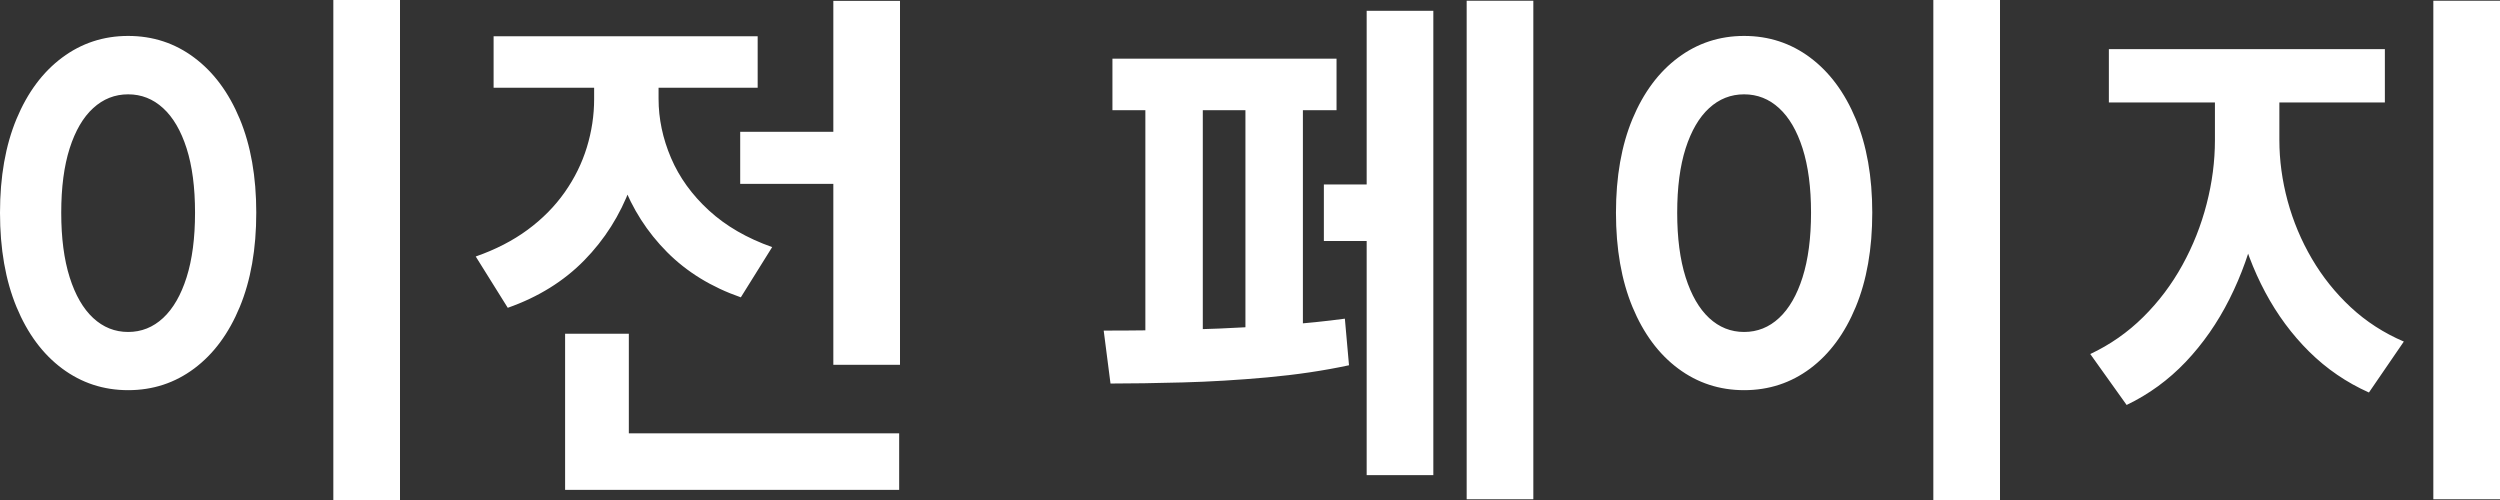 ﻿<?xml version="1.0" encoding="utf-8"?>
<svg version="1.1" xmlns:xlink="http://www.w3.org/1999/xlink" width="75px" height="15px" xmlns="http://www.w3.org/2000/svg">
  <rect width="100%" height="100%" fill="#333333" stroke="none"/>
  <g transform="matrix(1 0 0 1 -177 -875 )">
    <path d="M 10 15  L 10 0  L 12 0  L 12 15  L 10 15  Z M 1.863 1.729  C 2.445 1.295  3.105 1.078  3.844 1.078  C 4.587 1.078  5.248 1.295  5.827 1.729  C 6.408 2.163  6.863 2.776  7.193 3.569  C 7.523 4.363  7.688 5.3  7.688 6.381  C 7.688 7.469  7.523 8.411  7.193 9.209  C 6.863 10.006  6.408 10.621  5.827 11.055  C 5.248 11.488  4.587 11.705  3.844 11.705  C 3.105 11.705  2.445 11.488  1.863 11.055  C 1.281 10.621  0.825 10.006  0.495 9.209  C 0.165 8.411  0 7.469  0 6.381  C 0 5.3  0.165 4.363  0.495 3.569  C 0.825 2.776  1.281 2.163  1.863 1.729  Z M 4.893 3.244  C 4.592 2.968  4.243 2.83  3.844 2.83  C 3.446 2.83  3.096 2.968  2.795 3.244  C 2.494 3.519  2.259 3.922  2.09 4.45  C 1.921 4.979  1.837 5.622  1.837 6.381  C 1.837 7.139  1.921 7.785  2.09 8.319  C 2.259 8.853  2.494 9.26  2.795 9.54  C 3.096 9.819  3.446 9.959  3.844 9.959  C 4.243 9.959  4.592 9.819  4.893 9.54  C 5.194 9.26  5.429 8.853  5.598 8.319  C 5.767 7.785  5.851 7.139  5.851 6.381  C 5.851 5.622  5.767 4.979  5.598 4.45  C 5.429 3.922  5.194 3.519  4.893 3.244  Z M 22.206 5.516  L 22.206 3.955  L 25.72 3.955  L 25.72 5.516  L 22.206 5.516  Z M 25 10.945  L 25 0.027  L 27 0.027  L 27 10.945  L 25 10.945  Z M 16.953 14.697  L 16.953 13  L 26.975 13  L 26.975 14.697  L 16.953 14.697  Z M 16.953 14.034  L 16.953 10.013  L 18.865 10.013  L 18.865 14.034  L 16.953 14.034  Z M 17.824 2.97  C 17.824 2.97  17.824 1.953  17.824 1.953  L 19.381 1.953  C 19.381 1.953  19.381 2.97  19.381 2.97  C 19.381 3.899  19.225 4.782  18.913 5.619  C 18.602 6.456  18.139 7.187  17.525 7.813  C 16.912 8.438  16.148 8.912  15.233 9.234  C 15.233 9.234  14.272 7.695  14.272 7.695  C 14.864 7.488  15.383 7.222  15.827 6.895  C 16.271 6.568  16.642 6.193  16.94 5.77  C 17.237 5.348  17.459 4.898  17.605 4.421  C 17.751 3.944  17.824 3.461  17.824 2.97  Z M 18.221 2.964  C 18.221 2.964  18.221 1.953  18.221 1.953  L 19.757 1.953  C 19.757 1.953  19.757 2.964  19.757 2.964  C 19.757 3.563  19.882 4.155  20.131 4.739  C 20.38 5.322  20.759 5.847  21.267 6.313  C 21.775 6.779  22.408 7.146  23.165 7.413  C 23.165 7.413  22.225 8.92  22.225 8.92  C 21.343 8.613  20.605 8.16  20.01 7.561  C 19.416 6.963  18.97 6.266  18.67 5.47  C 18.371 4.674  18.221 3.839  18.221 2.964  Z M 14.808 2.633  L 14.808 1.088  L 22.73 1.088  L 22.73 2.633  L 14.808 2.633  Z M 44 14.978  L 44 0.022  L 46 0.022  L 46 14.978  L 44 14.978  Z M 39.716 7.23  L 39.716 5.533  L 41.826 5.533  L 41.826 7.23  L 39.716 7.23  Z M 41 14.253  L 41 0.325  L 43 0.325  L 43 14.253  L 41 14.253  Z M 33.373 3.305  L 33.373 1.76  L 40.096 1.76  L 40.096 3.305  L 33.373 3.305  Z M 35.474 11.473  C 34.655 11.495  33.936 11.506  33.315 11.506  C 33.315 11.506  33.111 9.918  33.111 9.918  C 33.579 9.918  34.111 9.914  34.709 9.907  C 35.306 9.9  35.933 9.883  36.589 9.856  C 37.246 9.829  37.896 9.792  38.54 9.745  C 39.184 9.698  39.786 9.636  40.346 9.56  C 40.346 9.56  40.47 10.958  40.47 10.958  C 39.71 11.121  38.892 11.242  38.016 11.322  C 37.14 11.401  36.293 11.452  35.474 11.473  Z M 34.361 10.337  L 34.361 2.75  L 36.084 2.75  L 36.084 10.337  L 34.361 10.337  Z M 37.363 10.337  L 37.363 2.75  L 39.087 2.75  L 39.087 10.337  L 37.363 10.337  Z M 58 15  L 58 0  L 60 0  L 60 15  L 58 15  Z M 50.343 1.729  C 50.924 1.295  51.585 1.078  52.323 1.078  C 53.066 1.078  53.727 1.295  54.307 1.729  C 54.887 2.163  55.342 2.776  55.672 3.569  C 56.002 4.363  56.168 5.3  56.168 6.381  C 56.168 7.469  56.002 8.411  55.672 9.209  C 55.342 10.006  54.887 10.621  54.307 11.055  C 53.727 11.488  53.066 11.705  52.323 11.705  C 51.585 11.705  50.924 11.488  50.343 11.055  C 49.761 10.621  49.305 10.006  48.974 9.209  C 48.644 8.411  48.479 7.469  48.479 6.381  C 48.479 5.3  48.644 4.363  48.974 3.569  C 49.305 2.776  49.761 2.163  50.343 1.729  Z M 53.372 3.244  C 53.072 2.968  52.722 2.83  52.323 2.83  C 51.925 2.83  51.575 2.968  51.274 3.244  C 50.974 3.519  50.739 3.922  50.569 4.45  C 50.4 4.979  50.316 5.622  50.316 6.381  C 50.316 7.139  50.4 7.785  50.569 8.319  C 50.739 8.853  50.974 9.26  51.274 9.54  C 51.575 9.819  51.925 9.959  52.323 9.959  C 52.722 9.959  53.072 9.819  53.372 9.54  C 53.673 9.26  53.908 8.853  54.077 8.319  C 54.246 7.785  54.331 7.139  54.331 6.381  C 54.331 5.622  54.246 4.979  54.077 4.45  C 53.908 3.922  53.673 3.519  53.372 3.244  Z M 66.448 4.202  C 66.448 4.202  66.448 2.317  66.448 2.317  L 67.978 2.317  C 67.978 2.317  67.978 4.202  67.978 4.202  C 67.978 5.045  67.885 5.873  67.7 6.684  C 67.515 7.496  67.243 8.258  66.885 8.97  C 66.527 9.683  66.089 10.311  65.572 10.856  C 65.054 11.4  64.463 11.831  63.799 12.149  C 63.799 12.149  62.708 10.621  62.708 10.621  C 63.301 10.342  63.831 9.973  64.296 9.512  C 64.762 9.051  65.154 8.53  65.473 7.95  C 65.792 7.371  66.034 6.76  66.199 6.118  C 66.365 5.477  66.448 4.838  66.448 4.202  Z M 66.862 4.202  C 66.862 4.202  66.862 2.317  66.862 2.317  L 68.381 2.317  C 68.381 2.317  68.381 4.202  68.381 4.202  C 68.381 4.809  68.464 5.418  68.629 6.029  C 68.795 6.639  69.037 7.217  69.356 7.761  C 69.675 8.305  70.064 8.791  70.524 9.219  C 70.984 9.647  71.515 9.99  72.115 10.247  C 72.115 10.247  71.068 11.775  71.068 11.775  C 70.396 11.475  69.799 11.067  69.278 10.552  C 68.757 10.036  68.317 9.441  67.957 8.767  C 67.597 8.092  67.324 7.368  67.139 6.592  C 66.954 5.816  66.862 5.02  66.862 4.202  Z M 63.266 3.073  L 63.266 1.474  L 71.546 1.474  L 71.546 3.073  L 63.266 3.073  Z M 73 14.978  L 73 0.022  L 75 0.022  L 75 14.978  L 73 14.978  Z " fill-rule="nonzero" fill="#ffffff" stroke="none" transform="matrix(1 0 0 1 177 875 )" />
  </g>
</svg>